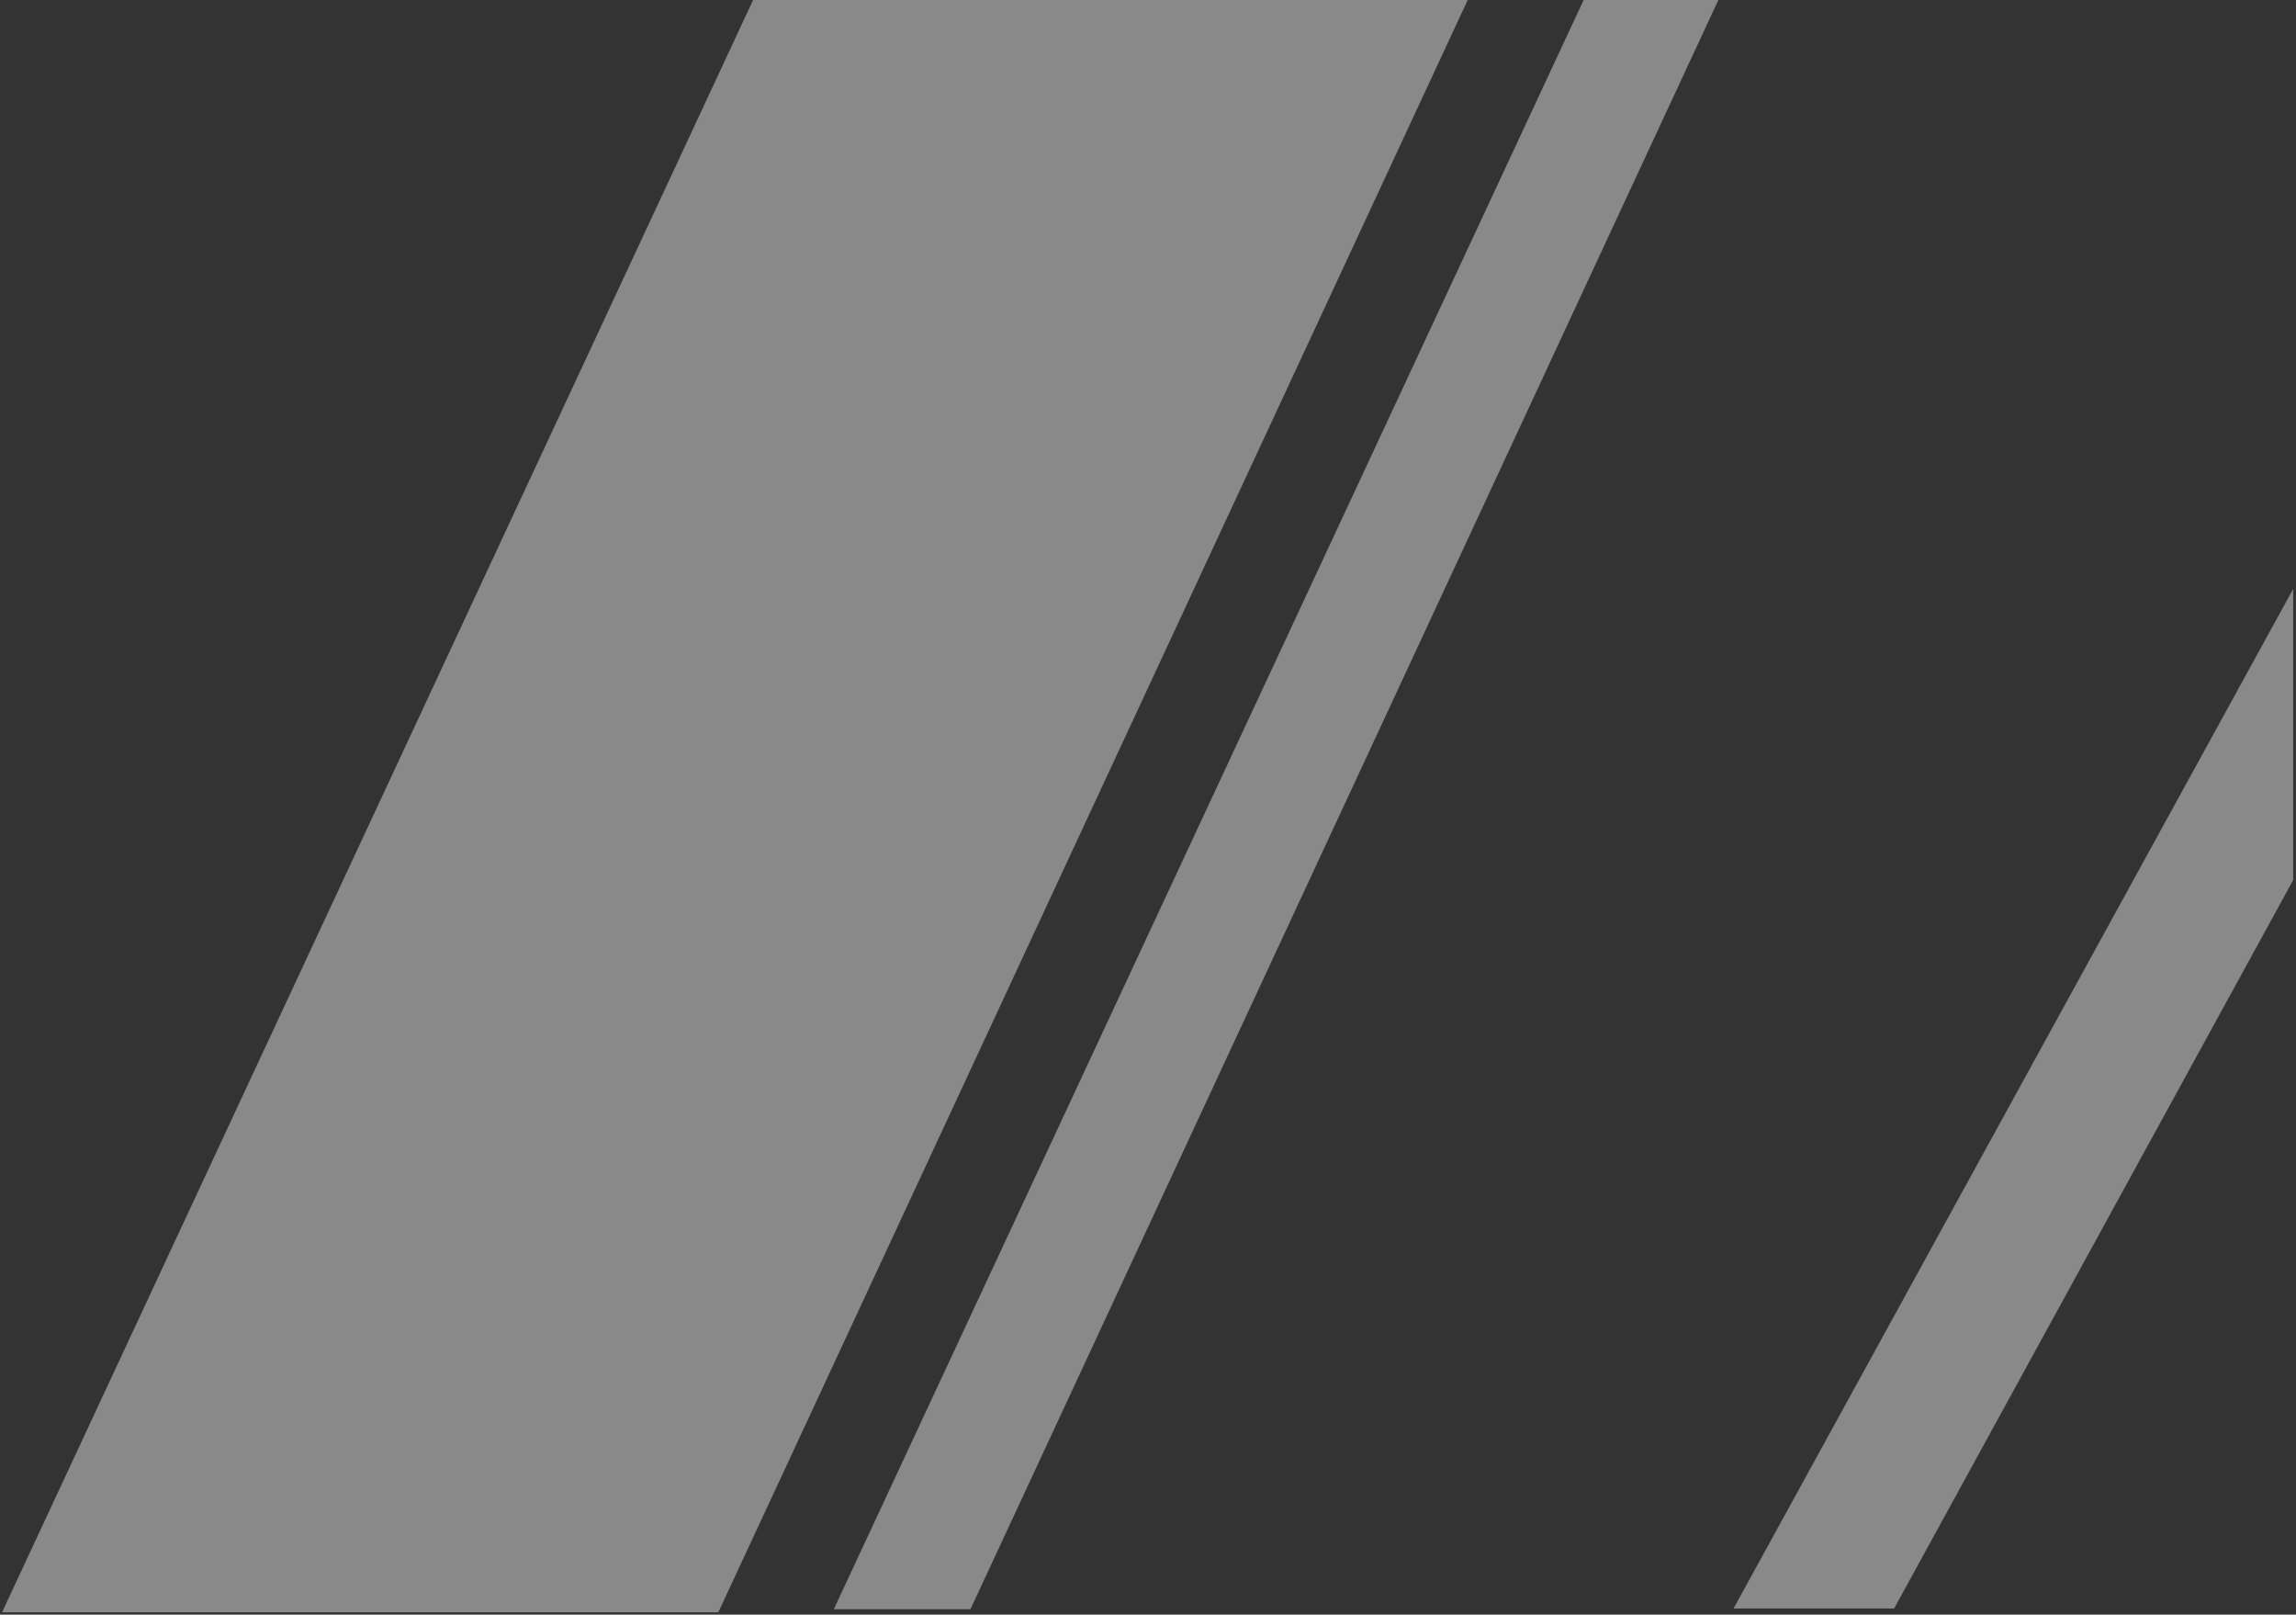 <svg width="559" height="393" viewBox="0 0 559 393" fill="none" xmlns="http://www.w3.org/2000/svg">
<rect x="0" y="0" width="559" height="393" fill="#333333" stroke="none"/>
<g style="mix-blend-mode:soft-light">
<path d="M0.5 392.43L183.355 0H357.34L174.888 392.43H0.5Z" fill="white" fill-opacity="0.42"/>
</g>
<g style="mix-blend-mode:soft-light">
<path d="M203 391.694L385.568 -0H418.366L236.267 391.694H203Z" fill="white" fill-opacity="0.42"/>
</g>
<g style="mix-blend-mode:soft-light">
<path d="M422.062 391.504H461.161L558.314 214.206V143.34L422.062 391.504Z" fill="white" fill-opacity="0.42"/>
</g>
</svg>
